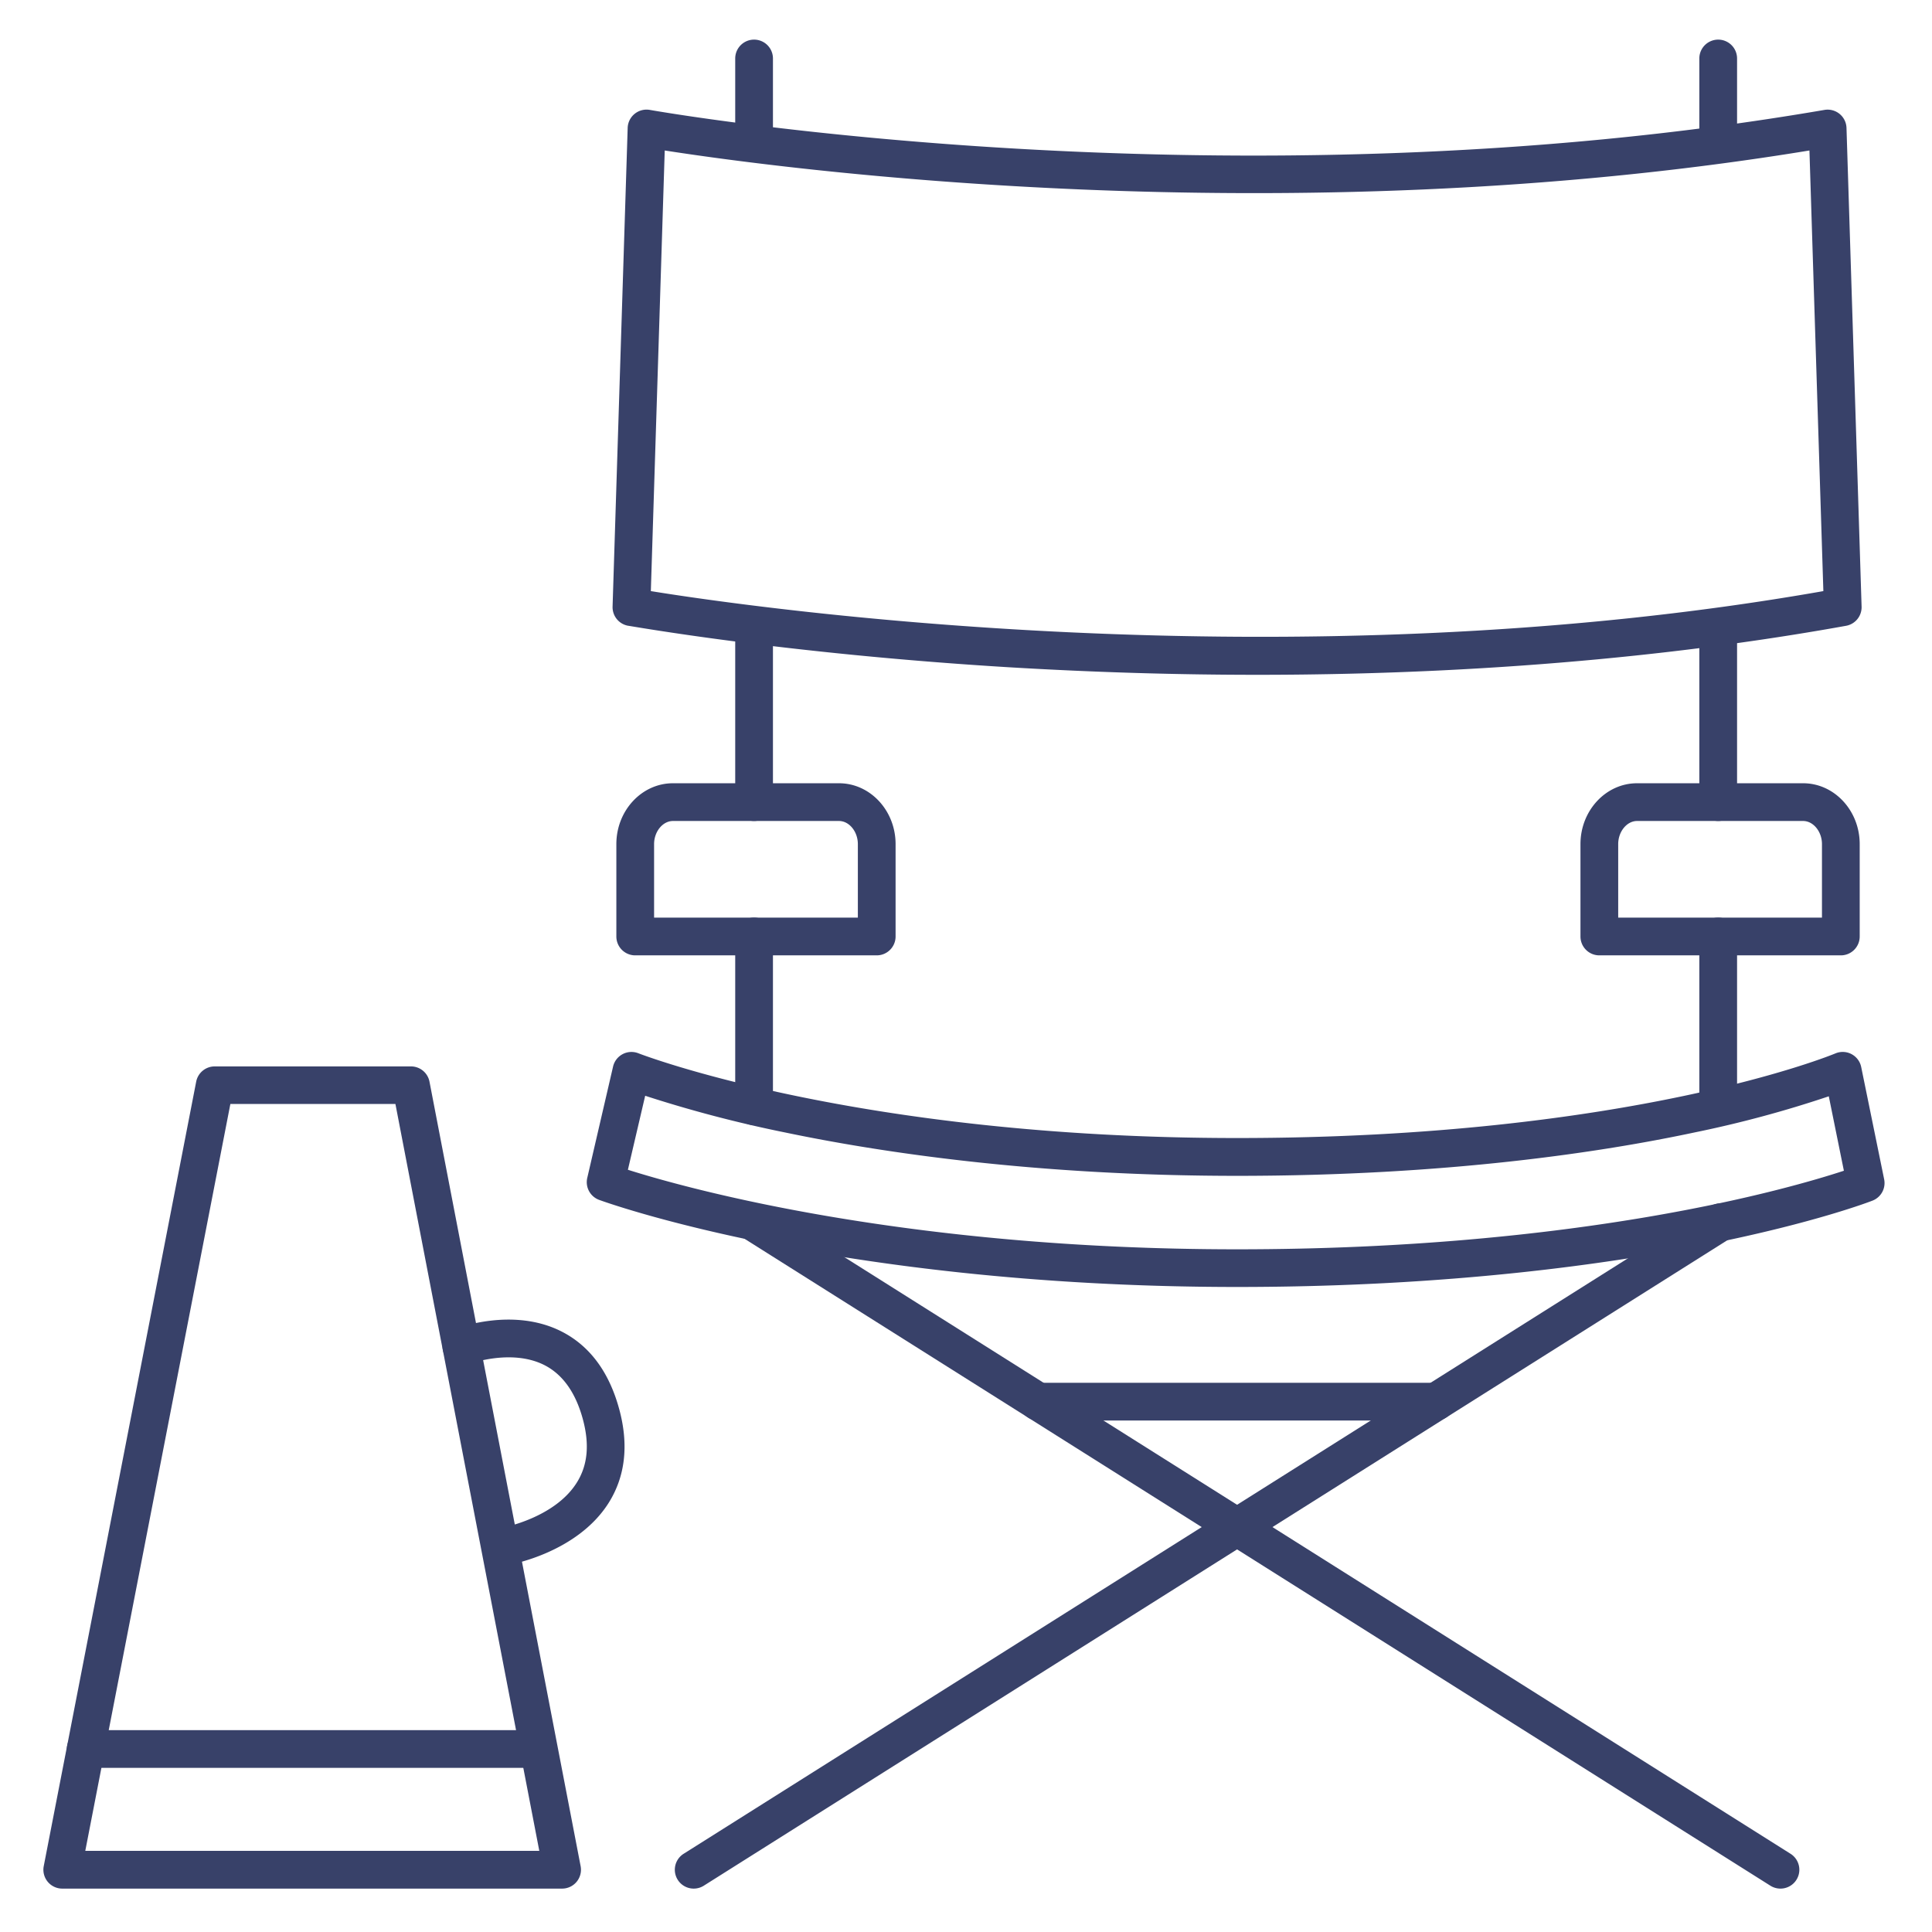 <?xml version="1.0" ?><svg id="Lines" viewBox="0 0 512 512" xmlns="http://www.w3.org/2000/svg"><defs><style>.cls-1{fill:#384169;}</style></defs><title/><path class="cls-1" d="M333.23,178.83c-20.6,0-42.58-.61-65.88-2-59.79-3.63-100.5-11-100.9-11a5,5,0,0,1-4.11-5.08l4-126.86a5,5,0,0,1,5.89-4.76c1.52.27,153.53,27.1,311.26,0a5,5,0,0,1,5.85,4.77l4,126.86a5,5,0,0,1-4.1,5.08C453.93,172.21,401.07,178.83,333.23,178.83ZM172.48,156.65c26.14,4.23,168.75,25,310.73,0L479.52,39.88c-140.15,23-274.44,4.51-303.36,0Z"/><path class="cls-1" d="M232.34,253.18h-64a5,5,0,0,1-5-5V223.7c0-8.89,6.73-16.13,15-16.13h44c8.27,0,15,7.24,15,16.13v24.48A5,5,0,0,1,232.34,253.18Zm-59-10h54V223.7c0-3.32-2.29-6.13-5-6.13h-44c-2.71,0-5,2.81-5,6.13Z"/><path class="cls-1" d="M199.84,298.17a5,5,0,0,1-5-5v-45a5,5,0,0,1,10,0v45A5,5,0,0,1,199.84,298.17Z"/><path class="cls-1" d="M199.84,217.57a5,5,0,0,1-5-5v-45a5,5,0,0,1,10,0v45A5,5,0,0,1,199.84,217.57Z"/><path class="cls-1" d="M487.84,253.18h-64a5,5,0,0,1-5-5V223.7c0-8.89,6.73-16.13,15-16.13h44c8.27,0,15,7.24,15,16.13v24.48A5,5,0,0,1,487.84,253.18Zm-59-10h54V223.7c0-3.32-2.29-6.13-5-6.13h-44c-2.71,0-5,2.81-5,6.13Z"/><path class="cls-1" d="M455.34,298.17a5,5,0,0,1-5-5v-45a5,5,0,0,1,10,0v45A5,5,0,0,1,455.34,298.17Z"/><path class="cls-1" d="M455.34,217.57a5,5,0,0,1-5-5v-45a5,5,0,1,1,10,0v45A5,5,0,0,1,455.34,217.57Z"/><path class="cls-1" d="M199.84,43a5,5,0,0,1-5-5V15.5a5,5,0,0,1,10,0V38A5,5,0,0,1,199.84,43Z"/><path class="cls-1" d="M455.34,43a5,5,0,0,1-5-5V15.5a5,5,0,0,1,10,0V38A5,5,0,0,1,455.34,43Z"/><path class="cls-1" d="M327.84,341.06c-55,0-97.93-6.25-124.27-11.48-28.68-5.71-44.16-11.37-44.8-11.6a5,5,0,0,1-3.14-5.82l6.84-29.51a5,5,0,0,1,6.71-3.52c.57.22,58,22.46,158.66,22.46,104.44,0,158-22.19,158.55-22.42a5,5,0,0,1,6.85,3.61l6.08,29.74a5,5,0,0,1-3.09,5.66c-.6.24-15.2,5.86-43.36,11.51C427,334.88,384.39,341.06,327.84,341.06ZM166.4,310c15.47,4.9,73.26,21.08,161.44,21.08,90.77,0,146.1-16,160.81-20.82l-4-19.73a299.39,299.39,0,0,1-35.48,9.56c-24.68,5.26-65.75,11.52-121.29,11.52-53.63,0-94.8-6.26-119.9-11.51a336.57,336.57,0,0,1-37-9.71Z"/><path class="cls-1" d="M183.84,500.5a5,5,0,0,1-2.67-9.23l272-171.52a5,5,0,1,1,5.34,8.45l-272,171.53A5,5,0,0,1,183.84,500.5Z"/><path class="cls-1" d="M471.83,500.5a5,5,0,0,1-2.66-.77l-272-171.53a5,5,0,1,1,5.34-8.45l272,171.52a5,5,0,0,1-2.67,9.23Z"/><path class="cls-1" d="M380.56,376.45H275.12a5,5,0,0,1,0-10H380.56a5,5,0,0,1,0,10Z"/><path class="cls-1" d="M149,500.5H16.5a5,5,0,0,1-4.91-5.95L52,286.61a5,5,0,0,1,4.91-4h52a5,5,0,0,1,4.91,4.05l40.06,207.93A5,5,0,0,1,149,500.5Zm-126.4-10H142.92L104.79,292.57H61.05Z"/><path class="cls-1" d="M134,414.76a5,5,0,0,1-.85-9.92c.12,0,13.79-2.57,19.66-11.86,2.94-4.63,3.47-10.17,1.64-16.92-1.92-7.05-5.36-11.86-10.23-14.32-8.79-4.42-20-.25-20.13-.21a5,5,0,0,1-3.65-9.31c.63-.24,15.4-5.89,28.28.59,7.51,3.78,12.69,10.72,15.38,20.63,2.58,9.5,1.61,17.9-2.87,24.95-8.29,13-25.64,16.17-26.37,16.3A5.07,5.07,0,0,1,134,414.76Z"/><path class="cls-1" d="M141.38,468.5H22.72a5,5,0,0,1,0-10H141.38a5,5,0,0,1,0,10Z"/></svg>